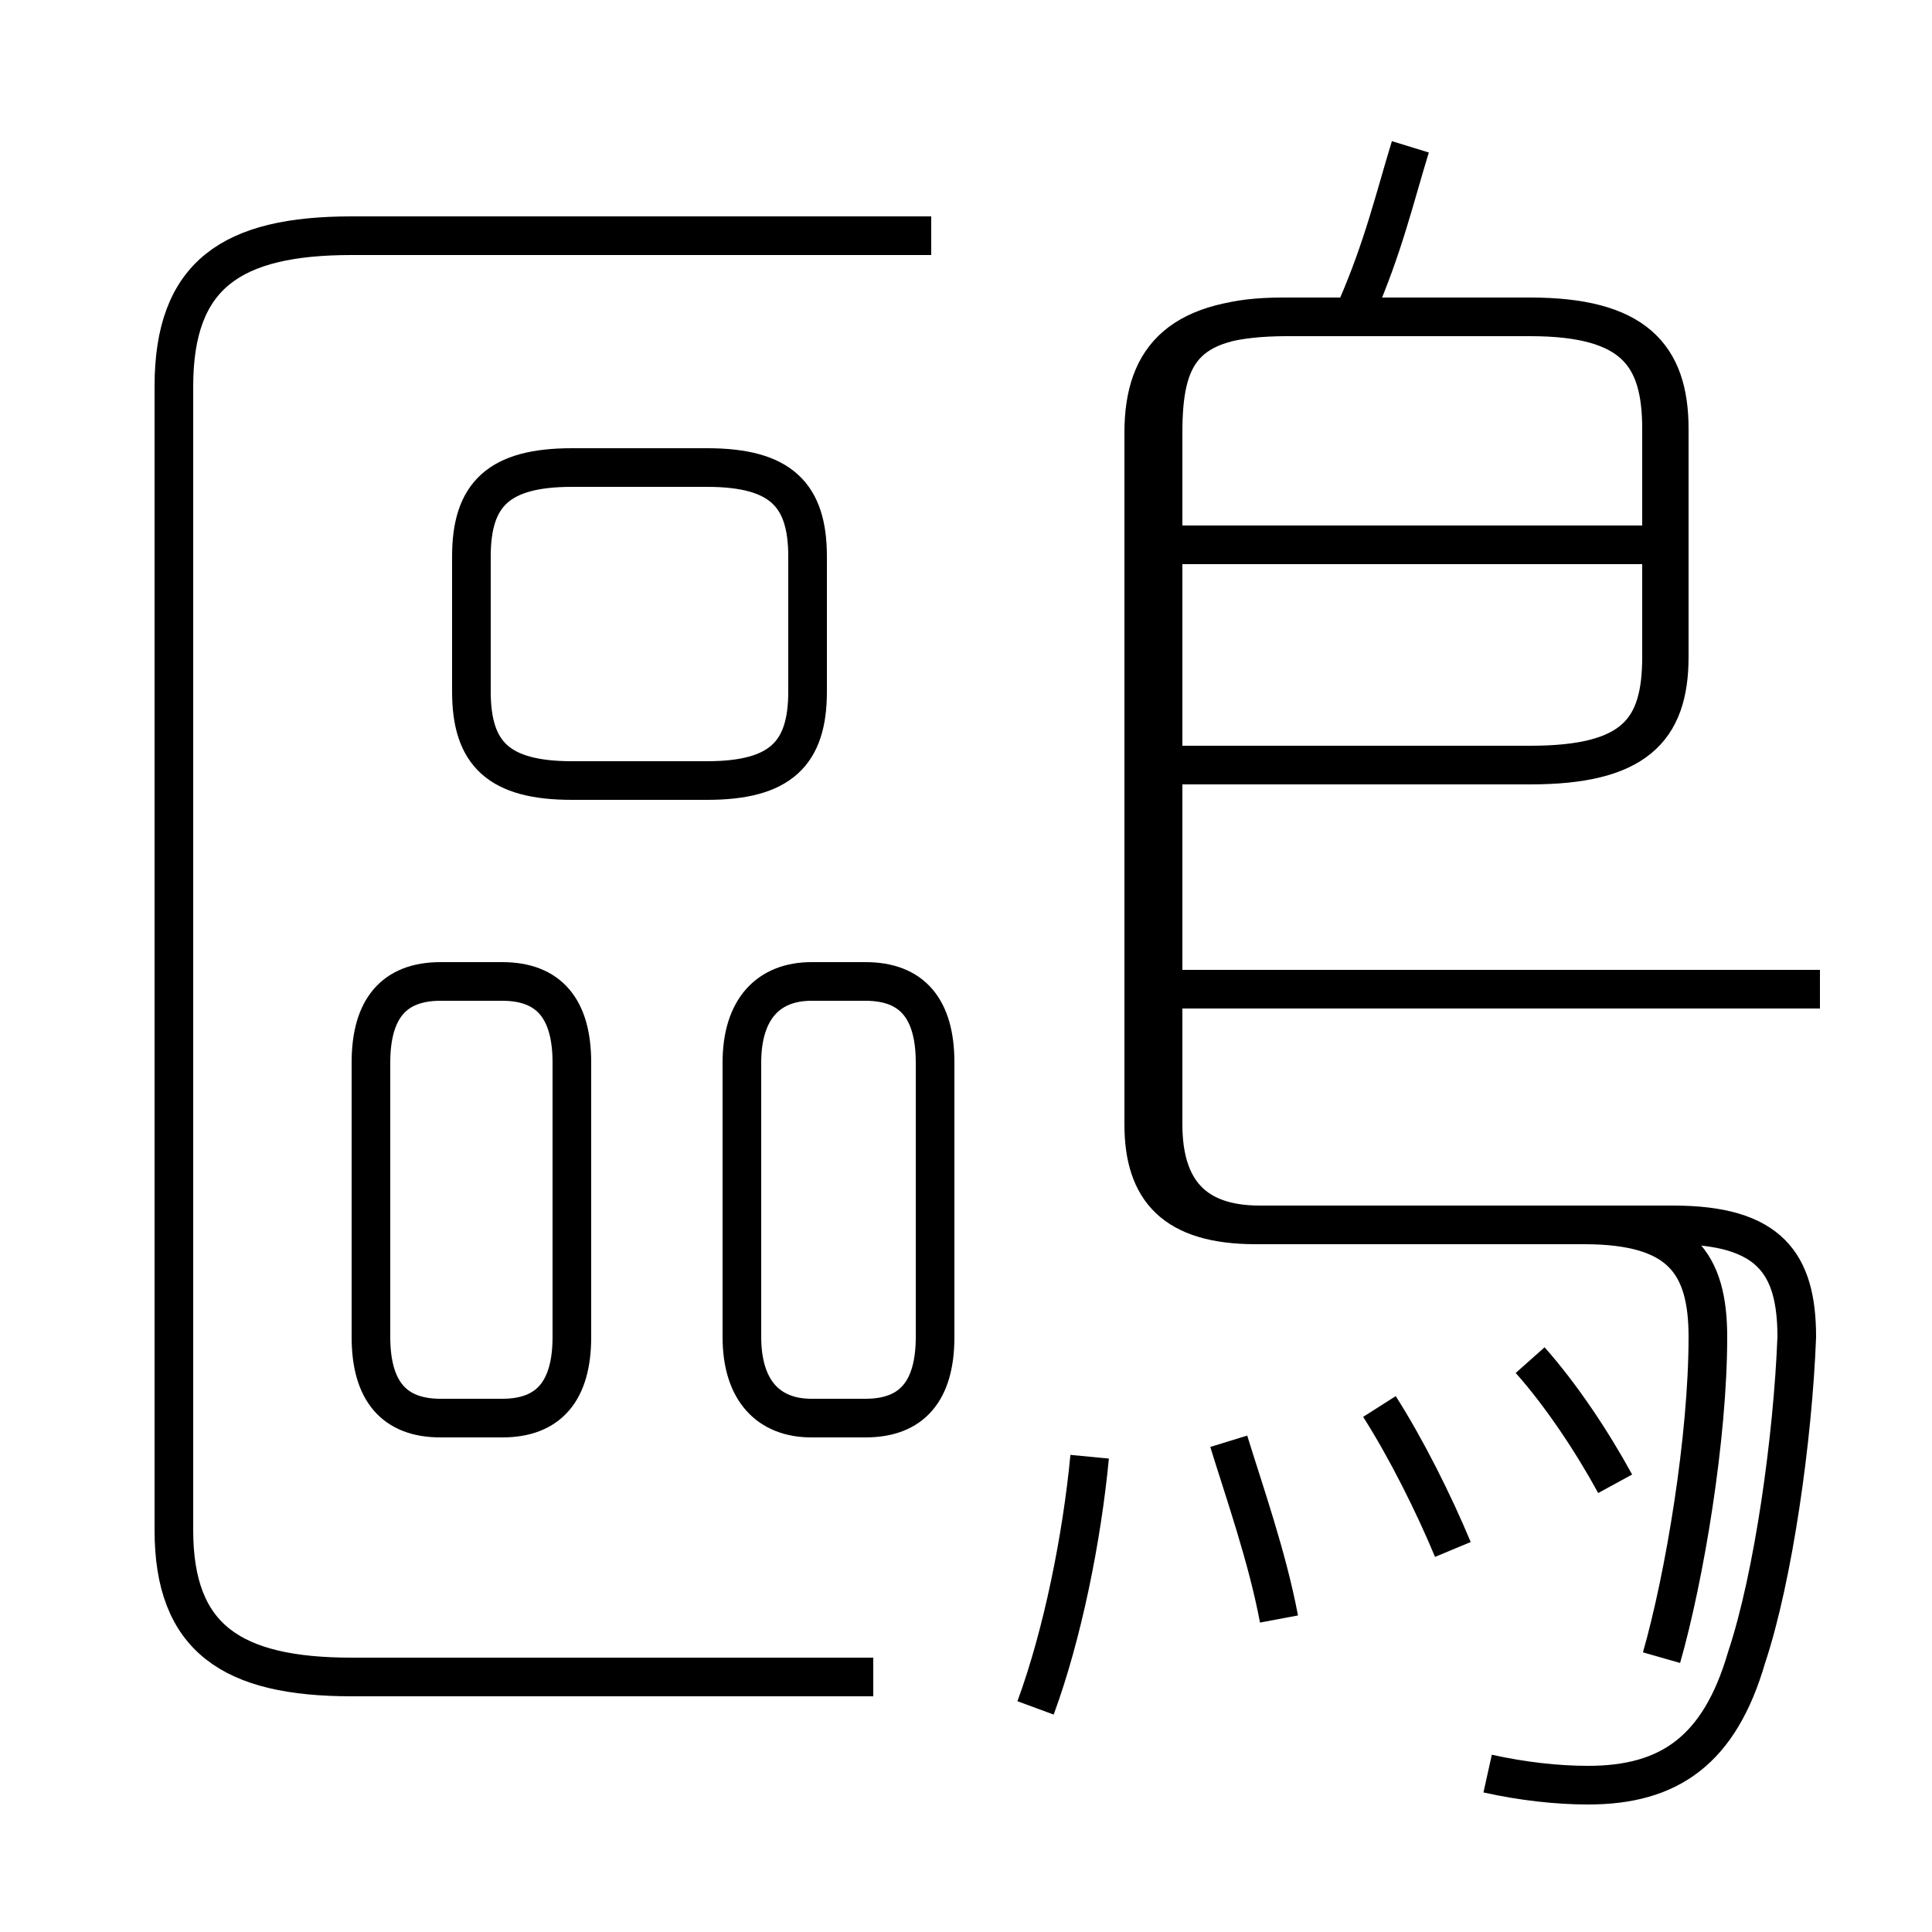 <?xml version='1.0' encoding='utf8'?>
<svg viewBox="0.0 -6.0 50.0 50.0" version="1.1" xmlns="http://www.w3.org/2000/svg">
<rect x="0.0" y="-6.0" width="50.0" height="50.0" fill="#808080" stroke="none"/>
<rect x="-1000" y="-1000" width="2000" height="2000" stroke="white" fill="white"/>
<g style="fill:white;stroke:#000000;  stroke-width:1">
<path d="M 38.5 1.9 C 39.4 2.1 40.3 2.2 41.1 2.2 C 43.2 2.2 44.5 1.3 45.2 -1.1 C 45.9 -3.2 46.4 -6.8 46.5 -9.4 C 46.5 -11.3 45.8 -12.3 43.3 -12.3 L 32.5 -12.3 C 30.4 -12.3 29.6 -13.2 29.6 -14.9 L 29.6 -32.8 C 29.6 -34.8 30.6 -35.8 33.3 -35.8 L 39.6 -35.8 C 42.3 -35.8 43.2 -34.8 43.2 -32.9 L 43.2 -27.0 C 43.2 -25.1 42.3 -24.2 39.6 -24.2 L 30.6 -24.2 M 22.6 -0.6 L 9.1 -0.6 C 6.0 -0.6 4.5 -1.6 4.5 -4.4 L 4.5 -34.0 C 4.5 -36.9 6.0 -37.9 9.1 -37.9 L 24.1 -37.9 M 26.8 0.2 C 27.5 -1.7 28.0 -4.2 28.2 -6.3 M 11.4 -7.3 L 13.0 -7.3 C 14.2 -7.3 14.8 -8.0 14.8 -9.4 L 14.8 -16.5 C 14.8 -17.9 14.2 -18.6 13.0 -18.6 L 11.4 -18.6 C 10.2 -18.6 9.6 -17.9 9.6 -16.5 L 9.6 -9.4 C 9.6 -8.0 10.2 -7.3 11.4 -7.3 Z M 24.2 -9.4 L 24.2 -16.5 C 24.2 -17.9 23.6 -18.6 22.4 -18.6 L 21.0 -18.6 C 19.9 -18.6 19.2 -17.9 19.2 -16.5 L 19.2 -9.4 C 19.2 -8.0 19.9 -7.3 21.0 -7.3 L 22.4 -7.3 C 23.6 -7.3 24.2 -8.0 24.2 -9.4 Z M 33.1 -2.1 C 32.8 -3.7 32.2 -5.4 31.8 -6.7 M 14.8 -23.8 L 18.3 -23.8 C 20.2 -23.8 20.9 -24.5 20.9 -26.1 L 20.9 -29.6 C 20.9 -31.2 20.2 -31.9 18.3 -31.9 L 14.8 -31.9 C 12.9 -31.9 12.2 -31.2 12.2 -29.6 L 12.2 -26.1 C 12.2 -24.5 12.9 -23.8 14.8 -23.8 Z M 37.6 -3.9 C 37.1 -5.1 36.4 -6.5 35.7 -7.6 M 41.8 -5.6 C 41.2 -6.7 40.4 -7.9 39.6 -8.8 M 47.1 -18.4 L 30.0 -18.4 M 43.0 -1.1 C 43.6 -3.2 44.2 -6.8 44.2 -9.4 C 44.2 -11.3 43.5 -12.3 41.0 -12.3 L 32.6 -12.3 C 30.9 -12.3 30.1 -13.2 30.1 -14.9 L 30.1 -32.8 C 30.1 -34.8 30.6 -35.8 33.2 -35.8 L 39.6 -35.8 C 42.3 -35.8 43.0 -34.8 43.0 -32.9 L 43.0 -27.0 C 43.0 -25.1 42.3 -24.2 39.6 -24.2 L 30.9 -24.2 M 42.7 -29.9 L 30.0 -29.9 M 35.1 -36.0 C 35.8 -37.6 36.1 -38.9 36.5 -40.2" transform="translate(0.0, 38.0)" />
</g>
</svg>
